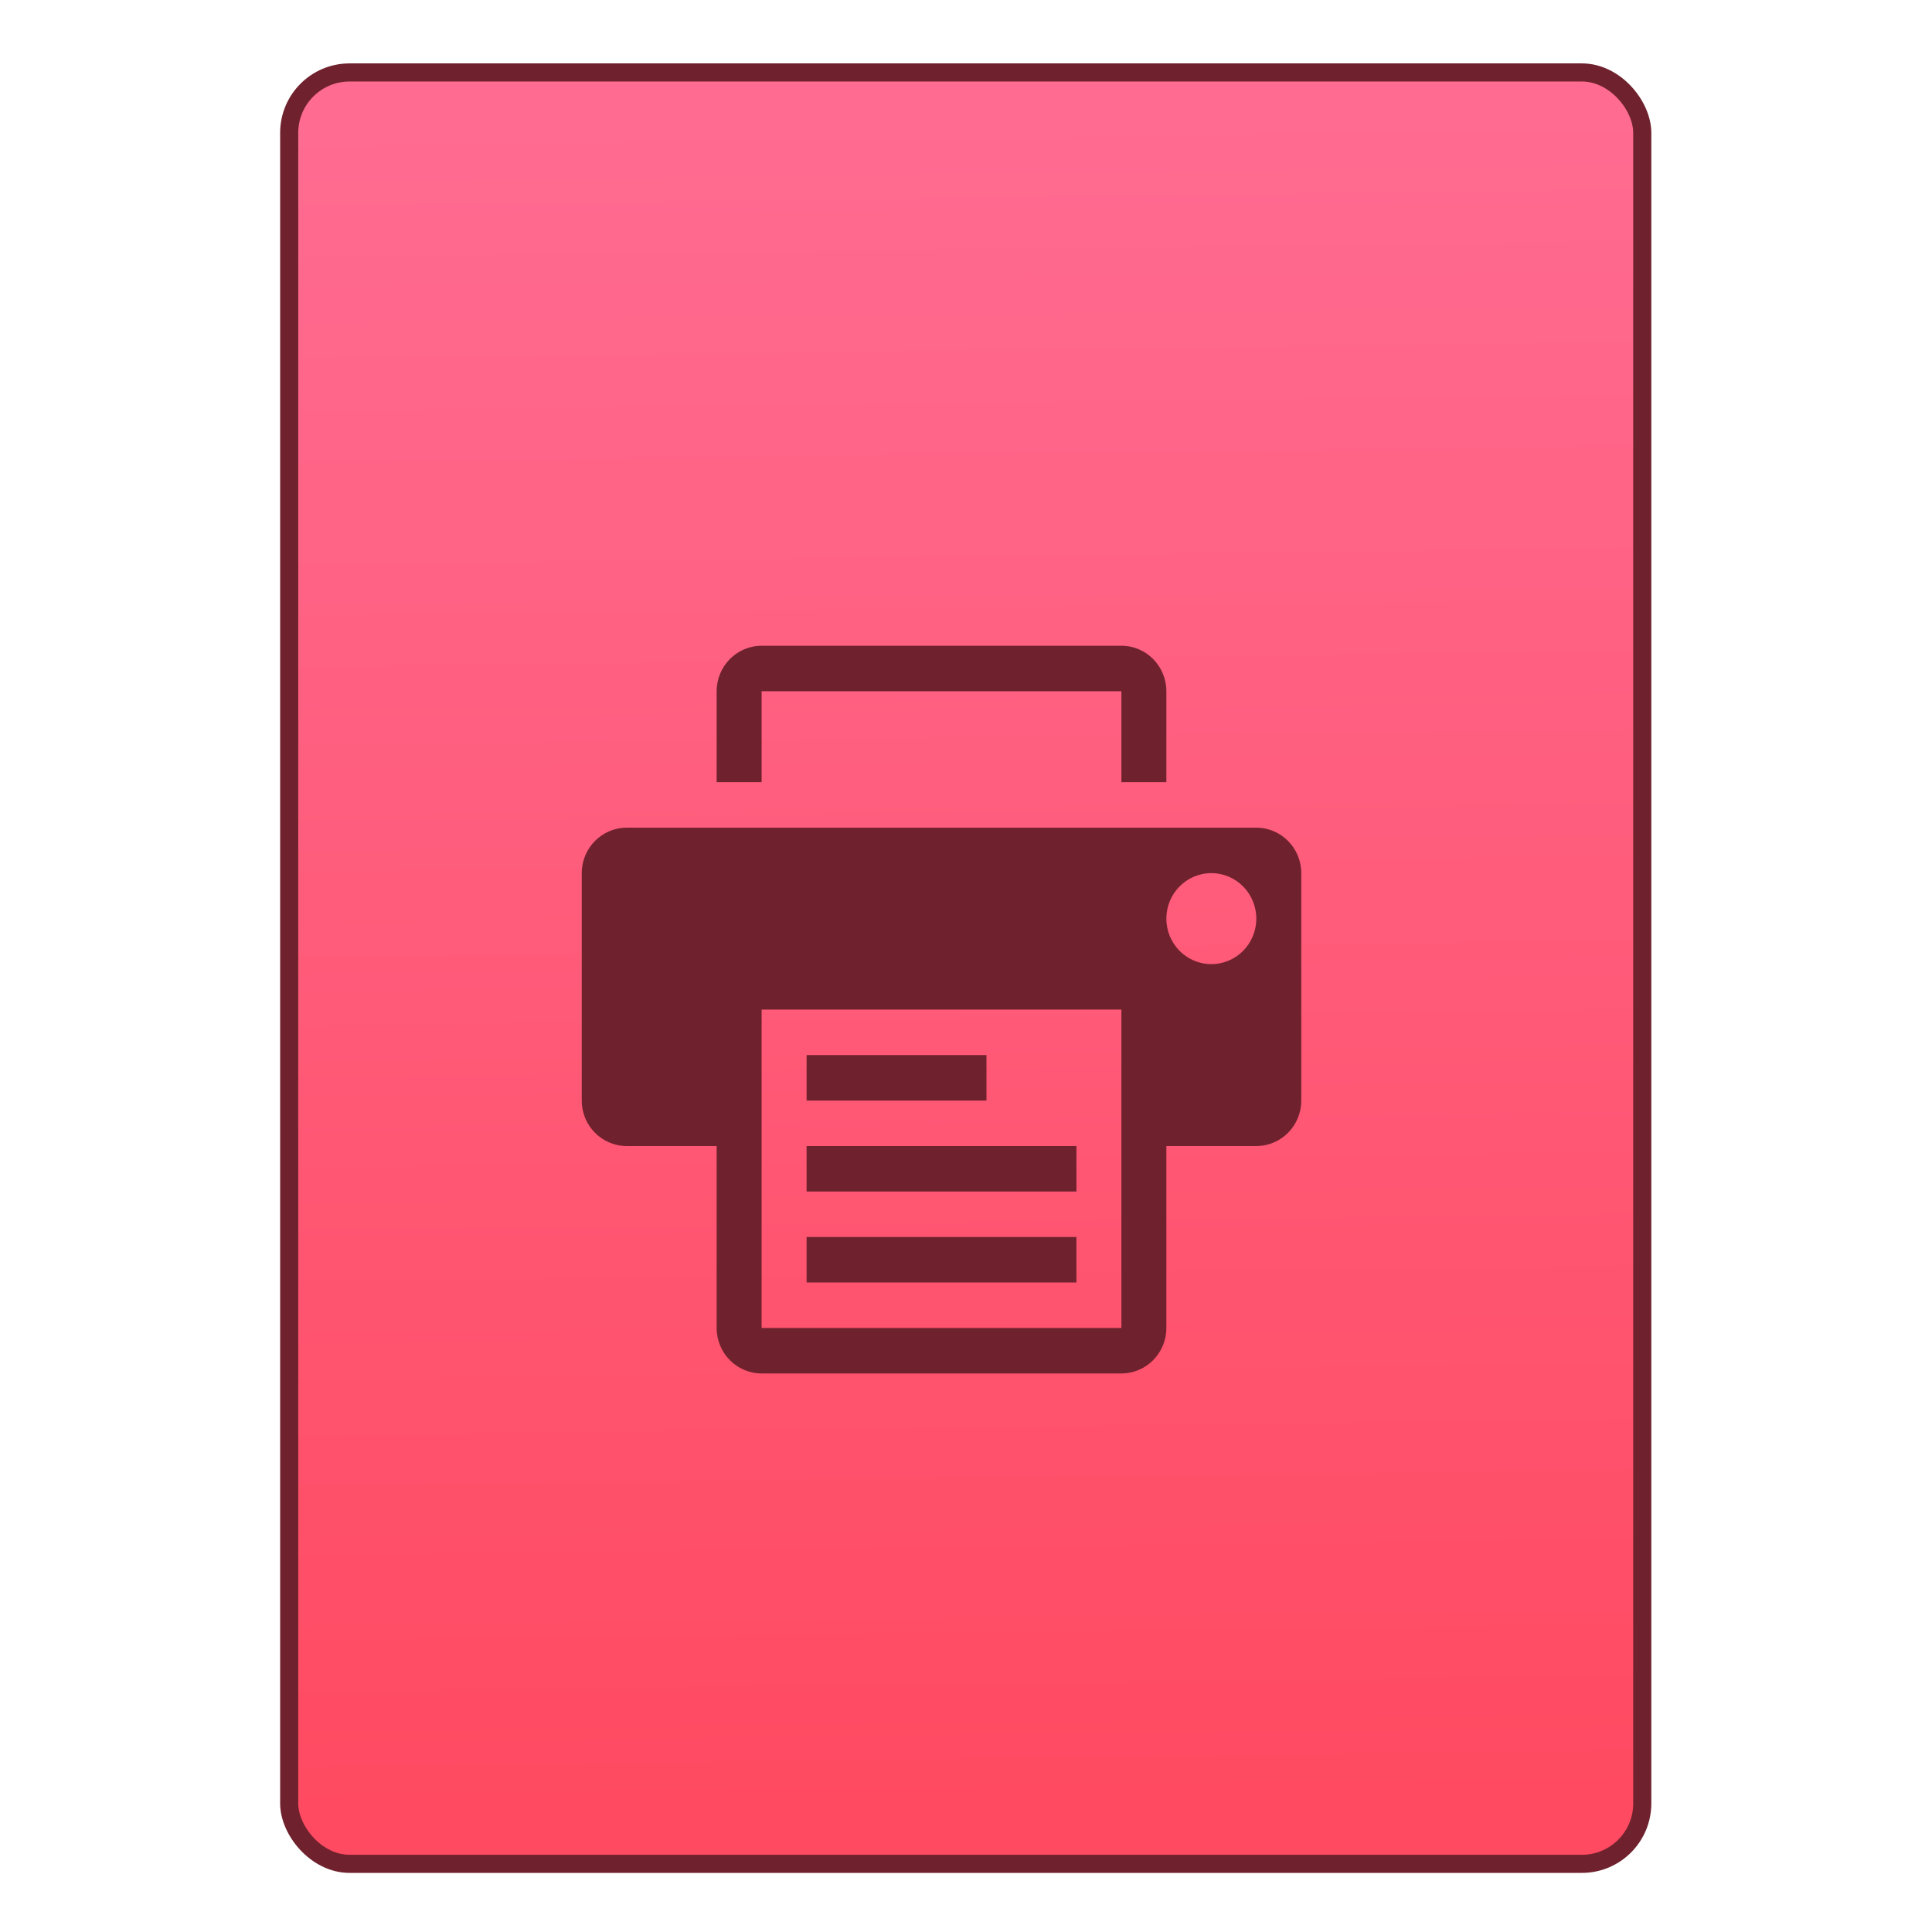 <?xml version="1.0" encoding="UTF-8" standalone="no"?>
<!-- Created with Inkscape (http://www.inkscape.org/) -->

<svg
   xmlns:osb="http://www.openswatchbook.org/uri/2009/osb"
   xmlns:dc="http://purl.org/dc/elements/1.1/"
   xmlns:cc="http://creativecommons.org/ns#"
   xmlns:rdf="http://www.w3.org/1999/02/22-rdf-syntax-ns#"
   xmlns:svg="http://www.w3.org/2000/svg"
   xmlns="http://www.w3.org/2000/svg"
   xmlns:xlink="http://www.w3.org/1999/xlink"
   xmlns:sodipodi="http://sodipodi.sourceforge.net/DTD/sodipodi-0.dtd"
   xmlns:inkscape="http://www.inkscape.org/namespaces/inkscape"
   width="32"
   height="32"
   id="svg5453"
   version="1.1"
   inkscape:version="0.91 r13725"
   sodipodi:docname="application-postscript.svg">
  <defs
     id="defs5455">
    <linearGradient
       inkscape:collect="always"
       xlink:href="#linearGradient4531-1"
       id="linearGradient4781"
       x1="451.686"
       y1="556.789"
       x2="451.343"
       y2="528.789"
       gradientUnits="userSpaceOnUse" />
    <linearGradient
       id="linearGradient4207"
       osb:paint="gradient">
      <stop
         style="stop-color:#3498db;stop-opacity:1;"
         offset="0"
         id="stop3371" />
      <stop
         style="stop-color:#3498db;stop-opacity:0;"
         offset="1"
         id="stop3373" />
    </linearGradient>
    <linearGradient
       id="linearGradient4531-1"
       inkscape:collect="always">
      <stop
         id="stop4533-3"
         offset="0"
         style="stop-color:#ff4a61;stop-opacity:1" />
      <stop
         id="stop4535-7"
         offset="1"
         style="stop-color:#ff6b91;stop-opacity:1" />
    </linearGradient>
  </defs>
  <sodipodi:namedview
     id="base"
     pagecolor="#919191"
     bordercolor="#666666"
     borderopacity="1.0"
     inkscape:pageopacity="0"
     inkscape:pageshadow="2"
     inkscape:zoom="9.6544054"
     inkscape:cx="25.468368"
     inkscape:cy="17.461153"
     inkscape:document-units="px"
     inkscape:current-layer="layer1-3-0"
     showgrid="false"
     fit-margin-top="0"
     fit-margin-left="0"
     fit-margin-right="0"
     fit-margin-bottom="0"
     inkscape:window-width="1366"
     inkscape:window-height="642"
     inkscape:window-x="0"
     inkscape:window-y="33"
     inkscape:window-maximized="1"
     inkscape:showpageshadow="false"
     borderlayer="true"
     showguides="false"
     inkscape:guide-bbox="true"
     inkscape:object-nodes="true"
     inkscape:snap-bbox="true">
    <inkscape:grid
       type="xygrid"
       id="grid4063" />
    <sodipodi:guide
       position="17,5"
       orientation="0,28"
       id="guide4169" />
    <sodipodi:guide
       position="30,2"
       orientation="-28,0"
       id="guide4171" />
    <sodipodi:guide
       position="30,30"
       orientation="0,-28"
       id="guide4173" />
    <sodipodi:guide
       position="2,30"
       orientation="28,0"
       id="guide4181" />
    <sodipodi:guide
       position="16,30"
       orientation="0,-14"
       id="guide4187" />
    <sodipodi:guide
       position="5,30"
       orientation="28,0"
       id="guide4143" />
    <sodipodi:guide
       position="5,2"
       orientation="0,22"
       id="guide4145" />
    <sodipodi:guide
       position="27,2"
       orientation="-28,0"
       id="guide4147" />
    <sodipodi:guide
       position="27,30"
       orientation="0,-22"
       id="guide4149" />
    <sodipodi:guide
       position="27,30"
       orientation="0,-7"
       id="guide4155" />
    <sodipodi:guide
       position="27,23"
       orientation="-7,-1e-05"
       id="guide4162" />
    <sodipodi:guide
       position="24,27"
       orientation="0,1"
       id="guide3378" />
  </sodipodi:namedview>
  <g
     inkscape:label="Capa 1"
     inkscape:groupmode="layer"
     id="layer1"
     transform="translate(-384.571,-515.798)">
    <g
       transform="translate(392.571,-514.564)"
       id="layer1-7"
       inkscape:label="Capa 1"
       style="fill:#ffffff;fill-opacity:1" />
    <g
       id="g4240"
       transform="translate(341.797,500.252)">
      <g
         inkscape:transform-center-y="-9.4924686"
         inkscape:transform-center-x="5.4653607"
         inkscape:label="Capa 1"
         id="layer1-1"
         transform="translate(-392.988,-511.278)">
        <g
           id="layer1-3"
           inkscape:label="Capa 1"
           transform="translate(0.42,0.035)"
           style="stroke:#1f2a47;stroke-opacity:1">
          <rect
             style="opacity:1;fill:url(#linearGradient4781);fill-opacity:1;fill-rule:evenodd;stroke:#6f222d;stroke-width:0.3;stroke-linecap:round;stroke-linejoin:miter;stroke-miterlimit:4;stroke-dasharray:none;stroke-dashoffset:0;stroke-opacity:1"
             id="rect4266"
             width="22.411"
             height="29.671"
             x="440.132"
             y="527.989"
             ry="1" />
          <g
             transform="translate(77.571,12.25)"
             id="layer1-23"
             inkscape:label="Capa 1">
            <g
               style="fill:#ffffff;fill-opacity:1"
               inkscape:label="Capa 1"
               id="layer1-7-0"
               transform="translate(392.571,-514.564)" />
            <g
               transform="translate(345.422,499.527)"
               id="g4240-4">
              <g
                 transform="translate(-392.988,-511.278)"
                 id="layer1-1-4"
                 inkscape:label="Capa 1"
                 inkscape:transform-center-x="5.4653607"
                 inkscape:transform-center-y="-9.4924686">
                <g
                   transform="translate(0.42,0.035)"
                   inkscape:label="Capa 1"
                   id="layer1-3-0">
                  <g
                     style="fill:#6f222d;fill-opacity:1;stroke:none;stroke-opacity:1"
                     transform="matrix(1.024,0,0,1.024,351.222,508.264)"
                     id="g17136-7">
                    <g
                       transform="translate(-392.988,-511.278)"
                       id="layer1-006-3"
                       inkscape:label="Capa 1"
                       inkscape:transform-center-x="5.4653607"
                       inkscape:transform-center-y="-9.4924686"
                       style="fill:#6f222d;fill-opacity:1;stroke:none">
                      <g
                         transform="matrix(0.776,0,0,0.776,154.152,162.107)"
                         id="layer1-41-8"
                         inkscape:label="Capa 1"
                         style="fill:#6f222d;fill-opacity:1;stroke:none">
                        <g
                           style="fill:#6f222d;fill-opacity:1;stroke:none"
                           inkscape:label="Capa 1"
                           id="layer1-06-5"
                           transform="translate(391.867,-549.295)">
                          <g
                             transform="matrix(0.905,0,0,0.905,-365.917,562.06)"
                             id="layer1-0-4"
                             inkscape:label="Capa 1"
                             style="fill:#6f222d;fill-opacity:1;stroke:none;stroke-opacity:1" />
                          <g
                             style="fill:#6f222d;fill-opacity:1;stroke:none"
                             transform="translate(-401.012,510.634)"
                             id="layer1-00-5"
                             inkscape:label="Capa 1">
                            <g
                               style="fill:#6f222d;fill-opacity:1;stroke:none"
                               transform="translate(5.056,-5.251)"
                               id="layer1-4-4"
                               inkscape:label="Capa 1">
                              <g
                                 transform="translate(-11.317,5.882)"
                                 id="layer1-9-8"
                                 inkscape:label="Capa 1"
                                 style="fill:#6f222d;fill-opacity:1;stroke:none;stroke-opacity:0.8">
                                <g
                                   style="fill:#6f222d;fill-opacity:1;stroke:none"
                                   transform="matrix(1.339,0,0,1.339,-142.649,-182.701)"
                                   id="layer1-79-8"
                                   inkscape:label="Capa 1">
                                <g
                                   style="fill:#6f222d;fill-opacity:1;stroke:none"
                                   transform="translate(-2.052,-0.979)"
                                   id="layer1-2-5"
                                   inkscape:label="Capa 1">
                                <g
                                   style="fill:#6f222d;fill-opacity:1;stroke:none"
                                   transform="translate(0.221,0.442)"
                                   id="layer1-26-9"
                                   inkscape:label="Capa 1">
                                <g
                                   style="fill:#6f222d;fill-opacity:1;stroke:none"
                                   transform="translate(1.357,-1.263)"
                                   id="layer1-46-6"
                                   inkscape:label="Capa 1">
                                <g
                                   style="fill:#6f222d;fill-opacity:1;stroke:none"
                                   transform="translate(-0.41,-0.6)"
                                   id="layer1-21-9"
                                   inkscape:label="Capa 1">
                                <g
                                   style="fill:#6f222d;fill-opacity:1;stroke:none"
                                   transform="matrix(0.786,0,0,0.784,92.594,111.881)"
                                   id="g4187-3">
                                <g
                                   style="fill:#6f222d;fill-opacity:1;stroke:none"
                                   transform="matrix(1.272,0,0,1.276,-114.256,-140.42)"
                                   id="layer1-3-1-2"
                                   inkscape:label="Capa 1">
                                <g
                                   style="fill:#6f222d;fill-opacity:1;stroke:none"
                                   transform="matrix(0.786,0,0,0.784,93.326,112.355)"
                                   id="g4187-5-6">
                                <g
                                   id="g4187-8-2"
                                   transform="matrix(0.913,0,0,0.913,29.439,44.02)"
                                   style="fill:#6f222d;fill-opacity:1;stroke:none">
                                <g
                                   id="g4223-8"
                                   transform="matrix(0.075,0,0,0.076,371.48,519.524)"
                                   style="fill:#6f222d;fill-opacity:1;stroke:none">
                                <g
                                   id="g4173-3"
                                   transform="matrix(0.429,0,0,0.429,419.001,175.001)"
                                   style="fill:#6f222d;fill-opacity:1;stroke:none">
                                <g
                                   id="g4175-9"
                                   style="fill:#6f222d;fill-opacity:1;stroke:none">
                                <path
                                   id="path4177-4"
                                   d="m 121.305,30.327 242.604,0 0,60.651 30.327,0 0,-60.651 C 394.236,13.595 380.674,0 363.909,0 L 121.305,0 C 104.574,0 90.978,13.595 90.978,30.327 l 0,60.651 30.327,0 0,-60.651 z"
                                   inkscape:connector-curvature="0"
                                   style="fill:#6f222d;fill-opacity:1;stroke:none" />
                                <path
                                   id="path4179-4"
                                   d="m 454.89,121.304 -424.562,0 c -16.731,0 -30.327,13.591 -30.327,30.324 l 0,151.629 c 0,16.764 13.595,30.327 30.327,30.327 l 60.651,0 0,121.302 c 0,16.764 13.595,30.326 30.327,30.326 l 242.604,0 c 16.765,0 30.327,-13.562 30.327,-30.326 l 0,-121.302 60.653,0 c 16.759,0 30.322,-13.563 30.322,-30.327 l 0,-151.629 c 0,-16.733 -13.564,-30.324 -30.322,-30.324 z m -90.981,333.582 -242.604,0 0,-212.28 242.604,0 0,212.28 z m 60.653,-242.604 c -16.764,0 -30.326,-13.564 -30.326,-30.327 0,-16.731 13.562,-30.327 30.326,-30.327 16.765,0 30.327,13.595 30.327,30.327 10e-4,16.762 -13.562,30.327 -30.327,30.327 z"
                                   inkscape:connector-curvature="0"
                                   style="fill:#6f222d;fill-opacity:1;stroke:none" />
                                <rect
                                   id="rect4181-0"
                                   height="30.327"
                                   width="121.304"
                                   y="272.93"
                                   x="151.629"
                                   style="fill:#6f222d;fill-opacity:1;stroke:none" />
                                <rect
                                   id="rect4183-2"
                                   height="30.321"
                                   width="181.958"
                                   y="333.584"
                                   x="151.629"
                                   style="fill:#6f222d;fill-opacity:1;stroke:none" />
                                <rect
                                   id="rect4185-6"
                                   height="30.322"
                                   width="181.958"
                                   y="394.237"
                                   x="151.629"
                                   style="fill:#6f222d;fill-opacity:1;stroke:none" />
                                </g>
                                </g>
                                <g
                                   id="g4187-2-4"
                                   style="fill:#6f222d;fill-opacity:1;stroke:none" />
                                <g
                                   id="g4189-7"
                                   style="fill:#6f222d;fill-opacity:1;stroke:none" />
                                <g
                                   id="g4191-6"
                                   style="fill:#6f222d;fill-opacity:1;stroke:none" />
                                <g
                                   id="g4193-0"
                                   style="fill:#6f222d;fill-opacity:1;stroke:none" />
                                <g
                                   id="g4195-4"
                                   style="fill:#6f222d;fill-opacity:1;stroke:none" />
                                <g
                                   id="g4197-9"
                                   style="fill:#6f222d;fill-opacity:1;stroke:none" />
                                <g
                                   id="g4199-7"
                                   style="fill:#6f222d;fill-opacity:1;stroke:none" />
                                <g
                                   id="g4201-7"
                                   style="fill:#6f222d;fill-opacity:1;stroke:none" />
                                <g
                                   id="g4203-9"
                                   style="fill:#6f222d;fill-opacity:1;stroke:none" />
                                <g
                                   id="g4205-2"
                                   style="fill:#6f222d;fill-opacity:1;stroke:none" />
                                <g
                                   id="g4207-1"
                                   style="fill:#6f222d;fill-opacity:1;stroke:none" />
                                <g
                                   id="g4209-4"
                                   style="fill:#6f222d;fill-opacity:1;stroke:none" />
                                <g
                                   id="g4211-8"
                                   style="fill:#6f222d;fill-opacity:1;stroke:none" />
                                <g
                                   id="g4213-2"
                                   style="fill:#6f222d;fill-opacity:1;stroke:none" />
                                <g
                                   id="g4215-4"
                                   style="fill:#6f222d;fill-opacity:1;stroke:none" />
                                </g>
                                </g>
                                </g>
                                </g>
                                </g>
                                </g>
                                </g>
                                </g>
                                </g>
                                </g>
                              </g>
                            </g>
                          </g>
                        </g>
                      </g>
                    </g>
                  </g>
                </g>
              </g>
            </g>
          </g>
        </g>
      </g>
    </g>
  </g>
</svg>
